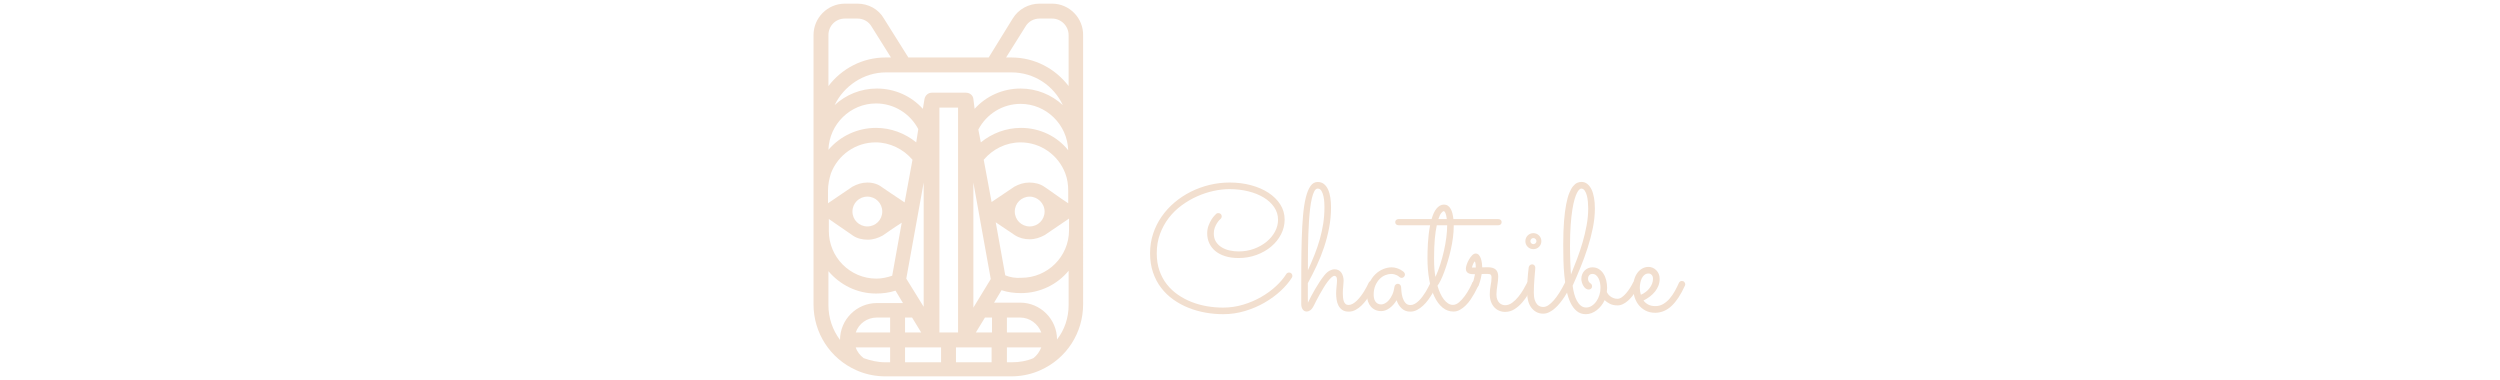 <svg xmlns="http://www.w3.org/2000/svg" version="1.1" xmlns:xlink="http://www.w3.org/1999/xlink" width="2000" height="304" viewBox="0 0 2000 304"><svg xml:space="preserve" width="2000" height="304" data-version="2" data-id="lg_lSqezT354dhERiot9Y" viewBox="0 0 712 304" x="0" y="0"><rect width="100%" height="100%" fill="transparent"></rect><path fill="#f2dfcf" d="M389.547 222.03q-3.31 5.34-8.93 10.58-5.63 5.24-12.84 9.42-7.2 4.19-15.71 6.75-8.51 2.57-17.58 2.57-7.1 0-14.17-1.27-7.06-1.26-13.57-3.86-6.5-2.6-12.09-6.58-5.59-3.97-9.74-9.38-4.15-5.42-6.5-12.31-2.36-6.89-2.36-15.33 0-8.22 2.43-15.61 2.42-7.38 6.78-13.67t10.34-11.36q5.97-5.06 13.08-8.61 7.1-3.55 14.97-5.45 7.88-1.9 16.1-1.9 9.07 0 17.06 2.15 7.98 2.14 13.95 6.04 5.98 3.91 9.46 9.36 3.48 5.44 3.48 12.12 0 6.19-2.88 11.78-2.89 5.59-7.91 9.81-5.03 4.22-11.75 6.68-6.71 2.46-14.3 2.46-6.12 0-10.83-1.51t-7.88-4.18q-3.16-2.68-4.78-6.26-1.62-3.59-1.62-7.74 0-3.44 1.09-6.29t2.39-4.89q1.31-2.04 2.47-3.2l1.3-1.3q.35-.35.81-.45.45-.11.87-.11 1.13 0 1.9.7.78.71.78 1.83 0 1.27-.92 2.11-.14.07-.98.95-.85.88-1.83 2.39-.98 1.51-1.79 3.62-.81 2.11-.81 4.64 0 4.01 1.79 6.75 1.79 2.75 4.68 4.47 2.88 1.72 6.4 2.46 3.51.74 7.03.74 6.54 0 12.27-2.11 5.73-2.11 10.02-5.63 4.28-3.51 6.75-8.08 2.46-4.57 2.46-9.57 0-5.48-3.1-10.01-3.09-4.54-8.36-7.74-5.28-3.2-12.34-4.96-7.07-1.75-15.09-1.75-6.04 0-12.69 1.44-6.64 1.44-13.11 4.32-6.47 2.88-12.34 7.17t-10.3 10.02q-4.43 5.73-7.07 12.83-2.63 7.11-2.63 15.54 0 7.67 2.14 13.86 2.14 6.18 5.94 11 3.8 4.82 8.9 8.33 5.09 3.52 10.96 5.8 5.88 2.29 12.27 3.38 6.4 1.09 12.73 1.09 8.44 0 16.24-2.36 7.81-2.35 14.45-6.19 6.65-3.83 11.78-8.61 5.13-4.78 8.16-9.63.35-.63.98-.95.63-.32 1.34-.32 1.19 0 1.89.81.71.81.71 1.79 0 .36-.07.71t-.28.7"></path><rect width="113.84" height="105.33" x="-56.92" y="-52.66" fill="none" rx="0" ry="0" transform="translate(333.48 199.19)"></rect><path fill="#f2dfcf" d="M402.337 242.14q1.13-2.39 2.6-5.17 1.48-2.78 3.17-5.69 1.69-2.92 3.58-5.8 1.9-2.89 3.94-5.42 2.04-2.46 4.11-3.55 2.08-1.09 3.91-1.09t3.2.74q1.37.74 2.25 2 .88 1.27 1.33 2.96.46 1.68.46 3.65 0 1.62-.32 4.33-.31 2.7-.31 5.66 0 1.68.17 3.34.18 1.65.64 2.95.45 1.3 1.37 2.11.91.81 2.39.81 1.68 0 3.37-.95 1.69-.95 3.31-2.53 1.61-1.58 3.09-3.52 1.48-1.93 2.67-3.87 1.2-1.93 2.11-3.72.92-1.8 1.48-2.99.7-1.62 2.46-1.62 1.19 0 1.9.85.7.84.7 1.82 0 .57-.21 1.06-.28.56-1.09 2.32-.81 1.76-2.18 4.08-1.37 2.32-3.2 4.85t-4.04 4.67q-2.22 2.15-4.78 3.52-2.57 1.37-5.38 1.37-3.24 0-5.21-1.37-1.96-1.37-3.05-3.48-1.09-2.11-1.48-4.71-.39-2.6-.39-5.06 0-1.27.11-2.71.1-1.44.24-2.85.15-1.4.25-2.63.11-1.24.11-2.08 0-2.18-.6-2.95-.6-.78-1.37-.78-1.13 0-2.57 1.31-1.44 1.3-3.02 3.41-1.58 2.1-3.17 4.74-1.58 2.64-3.06 5.24-1.47 2.6-2.67 4.96-1.19 2.35-1.97 3.9-1.47 2.95-2.98 3.97-1.52 1.02-2.71 1.02-2.18 0-3.34-1.72-1.16-1.72-1.16-4.19v-4.42q0-13.29.03-25.35.04-12.06.36-22.43.31-10.37 1.05-18.78.74-8.4 2.22-14.34 1.47-5.94 3.76-9.18 2.28-3.23 5.73-3.23 2.95 0 4.99 1.62 2.04 1.61 3.3 4.39 1.27 2.78 1.83 6.47t.56 7.77q0 8.3-1.51 16.28t-4.04 15.57q-2.53 7.6-5.91 14.8-3.37 7.21-7.1 14.03v12.3Zm0-25.95q2.96-6.46 5.38-12.62 2.43-6.15 4.15-12.27 1.72-6.11 2.71-12.41.98-6.29.98-13.11 0-1.12-.1-3.59-.11-2.46-.64-4.99-.52-2.53-1.61-4.43t-3.06-1.9q-1.55 0-2.67 2.08-1.13 2.07-1.97 5.62-.85 3.55-1.41 8.26-.56 4.72-.91 9.99-.36 5.27-.53 10.83-.18 5.55-.25 10.79-.07 5.24-.07 9.81z"></path><rect width="58.92" height="103.71" x="-29.46" y="-51.85" fill="none" rx="0" ry="0" transform="translate(426.96 197.96)"></rect><path fill="#f2dfcf" d="M505.207 228.5q-.28.56-1.16 2.35-.88 1.8-2.25 4.12-1.37 2.32-3.2 4.85t-4.08 4.64q-2.25 2.11-4.85 3.48-2.6 1.37-5.48 1.37-4.08 0-6.86-2.6-2.78-2.6-4.04-6.54-2.39 4.01-5.7 6.36-3.3 2.36-6.61 2.36-2.6 0-4.71-.95t-3.58-2.67q-1.48-1.72-2.29-4.04-.81-2.32-.81-5.07 0-5.48 1.87-9.66 1.86-4.19 4.74-7 2.88-2.81 6.37-4.22 3.48-1.41 6.71-1.41 2.18 0 4.01.6 1.83.6 3.13 1.3 1.3.71 2 1.3.7.6.77.67.78.92.78 1.9 0 1.05-.78 1.86-.77.81-1.82.81-1.13 0-1.9-.77-.14-.14-.64-.53-.49-.39-1.33-.81-.84-.42-2.01-.74-1.16-.31-2.63-.31-2.18 0-4.64.98-2.46.99-4.5 3.06-2.04 2.07-3.41 5.2-1.37 3.13-1.37 7.42 0 1.34.28 2.71.28 1.37.98 2.49.71 1.13 1.9 1.83 1.2.71 2.95.71 1.27 0 2.92-.85 1.65-.84 3.17-2.6 1.51-1.76 2.74-4.43 1.23-2.67 1.72-6.33.14-.98.91-1.65.78-.67 1.83-.67.99 0 1.73.78.73.77.8 1.75.07 1.34.29 3.77.21 2.42.94 4.81.74 2.39 2.22 4.15 1.48 1.76 4.08 1.76 1.68 0 3.34-.92 1.65-.91 3.23-2.42 1.58-1.51 3.02-3.45 1.45-1.93 2.64-3.9 1.2-1.97 2.11-3.8.92-1.82 1.55-3.16.35-.77 1.02-1.2.67-.42 1.44-.42 1.19 0 1.93.88t.74 1.86q0 .5-.21.99"></path><rect width="55.83" height="35.44" x="-27.91" y="-17.72" fill="none" rx="0" ry="0" transform="translate(478 232.09)"></rect><path fill="#f2dfcf" d="M557.307 177.73q0 1.13-.77 1.8-.78.66-1.9.66h-35.65v.78q0 4.29-.63 9.14-.63 4.85-1.72 9.67-1.09 4.81-2.47 9.38-1.37 4.57-2.81 8.44-1.44 3.87-2.85 6.72-1.4 2.84-2.53 4.25.92 3.23 2.18 6.01 1.27 2.78 2.85 4.85 1.58 2.08 3.41 3.27 1.83 1.2 3.94 1.2 2.46 0 4.88-2.08 2.43-2.07 4.5-4.92 2.08-2.85 3.66-5.76 1.58-2.92 2.29-4.68.7-1.69 2.46-1.69 1.19 0 1.93.85.74.84.74 1.82 0 .5-.21.99t-1.02 2.25q-.81 1.76-2.11 4.08-1.3 2.32-3.02 4.88-1.73 2.57-3.87 4.68-2.15 2.11-4.61 3.51-2.46 1.41-5.2 1.41-4.85 0-8.72-3.16-3.87-3.17-6.57-8.86-2.71-5.7-4.12-13.5-1.4-7.81-1.4-17.09 0-2.32.07-5.45.07-3.13.28-6.61.21-3.48.63-7.17.42-3.69 1.13-7.21h-25.25q-1.12 0-1.89-.66-.78-.67-.78-1.8 0-1.12.78-1.79.77-.67 1.89-.67h26.44q.71-2.53 1.65-4.64.95-2.11 2.18-3.65 1.23-1.55 2.75-2.43 1.51-.88 3.34-.88 1.75 0 3.05.88 1.31.88 2.22 2.43.91 1.54 1.44 3.65.53 2.11.81 4.64h35.93q1.12 0 1.9.67.77.67.77 1.79m-52.94 43.81q2.11-4.64 3.83-10.02 1.72-5.38 2.95-10.86 1.23-5.49 1.9-10.76.67-5.28.67-9.71h-8.3q-.98 4.36-1.58 10.8-.6 6.43-.6 15.64 0 5.13.28 8.62.28 3.48.85 6.29m6.54-52.6q-.64 0-1.83 1.38-1.2 1.37-2.39 4.95h6.75q-.36-2.95-1.02-4.64-.67-1.69-1.51-1.69m-5.42 57.66v.07Z"></path><rect width="85.15" height="85.57" x="-42.58" y="-42.78" fill="none" rx="0" ry="0" transform="translate(515.23 206.96)"></rect><path fill="#f2dfcf" d="M541.347 219.22q-.28 1.9-.7 3.55-.42 1.65-.81 2.88-.39 1.23-.67 2.01-.28.77-.35.84-.7 1.62-2.46 1.62-.99 0-1.83-.74-.84-.74-.84-1.87 0-.42.14-.63.14-.21.42-.84.28-.63.7-2.11.42-1.48 1.06-4.57-1.2 0-2.46-.07-1.27-.07-2.36-.49-1.09-.43-1.79-1.34-.71-.91-.71-2.53 0-1.2.67-3.24.67-2.03 1.8-4 1.12-1.97 2.53-3.41 1.4-1.45 2.81-1.45 1.62 0 2.64 1.2t1.58 2.92q.56 1.72.81 3.62.24 1.9.24 3.3 1.2 0 2.36-.03 1.16-.04 2.21-.04 4.01 0 6.12 1.76 2.11 1.76 2.11 5.77 0 1.61-.21 3.37t-.49 3.62q-.29 1.87-.5 3.69-.21 1.83-.21 3.59 0 2.53.71 4.18.7 1.66 1.75 2.64 1.06.99 2.25 1.37 1.2.39 2.18.39 3.03 0 5.7-1.97 2.67-1.97 4.92-4.75 2.25-2.77 4.04-5.87 1.8-3.09 2.99-5.41.35-.63.99-.99.63-.35 1.33-.35 1.27 0 1.97.81t.7 1.79q0 .71-.28 1.27-1.61 2.88-3.76 6.5-2.14 3.62-4.89 6.79-2.74 3.16-6.15 5.34-3.41 2.18-7.49 2.18-2.53 0-4.78-.95-2.25-.95-3.9-2.74-1.65-1.79-2.64-4.43-.98-2.64-.98-5.94 0-3.52.7-7 .71-3.48.71-6.64 0-1.34-.6-2-.6-.67-2.64-.67h-2.14q-1.16 0-2.5.07m-4.71-5.21q0-.49-.04-1.3-.03-.8-.14-1.58-.1-.77-.28-1.33-.17-.57-.38-.57-.22 0-.53.53-.32.53-.67 1.27-.35.73-.63 1.58-.28.84-.42 1.4Z"></path><rect width="54" height="46.69" x="-27" y="-23.34" fill="none" rx="0" ry="0" transform="translate(556.19 226.68)"></rect><path fill="#f2dfcf" d="M589.087 192.92q0 2.67-1.86 4.54-1.86 1.86-4.54 1.86-2.67 0-4.53-1.86-1.86-1.87-1.86-4.54 0-1.34.49-2.5t1.37-2.03q.88-.88 2.04-1.38 1.16-.49 2.49-.49 1.34 0 2.5.49 1.16.5 2.04 1.38.88.87 1.37 2.03.49 1.16.49 2.5m-11.39 41.2q0-10.12 1.27-20.18.14-.98.88-1.72.73-.74 1.93-.74 1.05 0 1.76.81.7.81.7 1.87 0 .42-.17 2.53l-.43 5.02q-.24 2.92-.42 6.19-.17 3.27-.17 6.01 0 3.73.73 6.01.74 2.29 1.9 3.56 1.16 1.26 2.46 1.68 1.3.42 2.5.42 1.97 0 4.08-1.4 2.11-1.41 4.32-3.94 2.22-2.53 4.47-6.08 2.25-3.55 4.43-7.91.35-.7.98-1.09.63-.39 1.41-.39 1.12 0 1.86.85.74.84.74 1.82 0 .71-.28 1.2-.85 1.62-2.11 3.94-1.27 2.32-2.88 4.78-1.62 2.46-3.56 4.89-1.93 2.42-4.11 4.35-2.18 1.94-4.57 3.13-2.39 1.2-4.85 1.2-3.16 0-5.56-1.34-2.39-1.33-4.04-3.58t-2.46-5.31q-.81-3.06-.81-6.58m7.46-41.2q0-.98-.74-1.72t-1.73-.74q-.98 0-1.68.74-.71.74-.71 1.72 0 .99.71 1.69.7.7 1.68.7.99 0 1.73-.7t.74-1.69"></path><rect width="36.63" height="64.41" x="-18.32" y="-32.2" fill="none" rx="0" ry="0" transform="translate(595.11 219.22)"></rect><path fill="#f2dfcf" d="M667.137 228.64q-.21.42-.91 1.72-.71 1.3-1.83 3.03-1.13 1.72-2.67 3.65-1.55 1.94-3.38 3.55-1.83 1.62-3.94 2.67-2.11 1.06-4.36 1.06-3.65 0-6.18-1.3-2.54-1.3-4.15-2.92-1.13 2.46-2.74 4.5-1.62 2.04-3.59 3.55-1.97 1.51-4.18 2.36-2.22.84-4.54.84-4.29 0-7.31-2.53-3.03-2.53-5.03-6.79-2-4.25-3.13-9.87-1.12-5.63-1.72-11.82-.6-6.18-.74-12.51t-.14-12.03q0-10.89.63-18.88.64-7.98 1.73-13.57 1.09-5.59 2.53-9.07 1.44-3.48 3.06-5.41 1.61-1.93 3.3-2.64 1.69-.7 3.31-.7 2.6 0 4.6 1.55 2 1.54 3.38 4.32 1.37 2.78 2.07 6.72.7 3.93.7 8.64 0 7.53-1.61 15.54-1.62 8.02-4.19 16-2.56 7.98-5.73 15.68-3.16 7.7-6.26 14.59.43 3.44 1.27 6.57.84 3.13 2.18 5.56 1.34 2.42 3.16 3.87 1.83 1.44 4.22 1.44 2.39 0 4.5-1.37 2.11-1.38 3.66-3.59 1.55-2.22 2.42-5.03.88-2.81.88-5.76 0-1.97-.38-3.98-.39-2-1.2-3.58-.81-1.58-2-2.57-1.2-.98-2.89-.98-1.26 0-1.96.52-.71.53-1.06 1.2-.35.67-.42 1.3t-.07.84q0 .99.42 1.97.42.99 1.62 1.76 1.19.84 1.19 2.32 0 1.2-.81 1.9-.8.7-1.79.7-1.4 0-2.49-.84-1.09-.84-1.87-2.15-.77-1.3-1.19-2.77-.43-1.48-.43-2.74 0-2.04.71-3.77.7-1.72 1.93-2.95 1.23-1.23 2.81-1.9 1.59-.67 3.34-.67 3.03 0 5.24 1.41 2.22 1.41 3.69 3.73 1.48 2.32 2.18 5.27.71 2.95.71 5.98 0 1.75-.21 3.44.28.56.91 1.48.63.91 1.69 1.76 1.05.84 2.53 1.47 1.47.64 3.44.64 1.69 0 3.48-1.3 1.8-1.31 3.45-3.24 1.65-1.93 3.06-4.15 1.4-2.21 2.32-4.11.35-.7.98-1.09.64-.39 1.41-.39 1.19 0 1.93.85.74.84.74 1.89 0 .43-.28 1.13m-54.35-9.07q2.39-5.91 4.85-12.41 2.46-6.5 4.43-13.25 1.97-6.75 3.23-13.65 1.27-6.89 1.27-13.57 0-2.53-.25-5.3-.24-2.78-.88-5.1-.63-2.32-1.72-3.87-1.09-1.55-2.78-1.55-.56 0-1.44.74-.88.74-1.86 2.6-.98 1.87-1.97 5.17-.98 3.31-1.79 8.4-.81 5.1-1.34 12.27-.53 7.18-.53 16.88 0 3.23.07 6.57.08 3.34.18 6.37.11 3.02.25 5.55t.28 4.15"></path><rect width="60.82" height="105.82" x="-30.41" y="-52.91" fill="none" rx="0" ry="0" transform="translate(637.5 198.94)"></rect><path fill="#f2dfcf" d="M670.797 240.38q1.47 2.04 3.79 3.27 2.32 1.23 5.7 1.23 3.44 0 6.26-1.65 2.81-1.65 5.13-4.32 2.32-2.68 4.15-5.98 1.83-3.31 3.3-6.61.35-.77.99-1.16.63-.39 1.4-.39 1.2 0 1.94.85.73.84.73 1.82 0 .36-.07.6-.07.25-.21.53-4.85 10.69-10.58 16.1-5.73 5.41-12.97 5.56-4.64 0-8.02-1.8-3.37-1.79-5.55-4.64-2.18-2.85-3.24-6.43-1.05-3.59-1.05-7.17 0-3.59.88-6.61.88-3.03 2.53-5.28 1.65-2.25 3.94-3.51 2.28-1.27 5.02-1.27 1.62 0 3.2.67 1.59.67 2.85 1.9 1.27 1.23 2.04 2.99.77 1.75.77 4 0 2.89-.98 5.42-.99 2.53-2.71 4.71t-4.11 4.01q-2.39 1.83-5.13 3.16m-2.11-4.57q2.18-.91 3.97-2.32 1.79-1.41 3.06-3.09 1.26-1.69 1.97-3.55.7-1.87.7-3.77 0-2.1-1.06-3.19-1.05-1.09-2.46-1.09-1.89 0-3.23 1.05-1.34 1.06-2.18 2.74-.84 1.69-1.23 3.76-.39 2.08-.39 4.12 0 1.26.25 2.67.24 1.41.6 2.67"></path><rect width="41.69" height="36.71" x="-20.84" y="-18.36" fill="none" rx="0" ry="0" transform="translate(683.84 232.38)"></rect><path fill="#f2dfcf" d="M197.641 2.915h-9.939c-8.614 0-16.896 4.307-21.534 11.927l-19.216 31.142H82.68L63.133 14.842C58.826 7.222 50.543 2.915 41.93 2.915h-9.939c-13.915 0-25.179 11.264-25.179 25.179v215.345c0 22.86 13.252 43.4 34.124 52.677l2.32.993c6.625 2.65 13.914 3.976 21.202 3.976h100.384c7.289 0 14.578-1.325 21.204-3.976l2.319-.993c20.872-9.277 34.124-29.817 34.124-52.677V28.425c.33-13.914-10.933-25.51-24.848-25.51m-21.203 18.222c2.319-3.976 6.626-6.295 11.264-6.295h9.939c7.289 0 13.252 5.963 13.252 13.252v40.75c-10.602-13.915-27.167-22.86-45.72-22.86h-4.306zm14.908 128.213c-3.313-2.32-7.62-3.313-11.926-3.313-4.307 0-8.283 1.325-11.927 3.313 0 0-12.258 8.282-18.222 12.258l-6.294-33.793c7.288-8.614 17.89-13.914 29.485-13.914 15.903 0 30.149 9.939 35.78 24.847 1.657 4.307 2.32 8.945 2.32 13.583v10.27c-4.307-2.65-18.884-13.251-19.216-13.251m.332 19.878c0 6.626-5.301 11.926-11.927 11.926s-11.927-5.3-11.927-11.926 5.3-11.927 11.927-11.927c6.295 0 11.927 5.3 11.927 11.927m-43.07 54.002-13.914 22.86V146.036zm-9.938-119.6c6.626-12.59 19.546-20.54 33.792-20.54 20.54 0 37.437 16.565 38.1 37.105-8.945-11.264-22.86-17.89-37.769-17.89-11.926 0-23.19 4.307-32.136 11.596zm26.504-45.72c18.221 0 33.792 10.602 41.08 26.174-8.944-8.283-20.871-13.252-33.792-13.252-14.246 0-27.498 5.963-36.774 16.233l-.994-7.951c-.331-2.982-2.982-4.97-5.963-4.97h-27.167c-2.982 0-5.3 1.988-5.963 4.97l-1.326 7.951C85 76.795 71.747 70.831 57.501 70.831c-12.92 0-24.847 4.97-33.793 13.252 7.29-15.24 23.191-26.172 41.082-26.172zm-57.647 208.057V86.071h14.909v179.896zm-26.504-43.069 13.915-76.861v99.39zm11.927 43.07H80.03V254.04h5.632zM18.74 28.093c0-7.289 5.632-13.252 13.252-13.252h9.939c4.638 0 8.945 2.319 11.264 6.294l15.571 24.848h-4.307c-18.552 0-35.117 8.945-45.719 22.86zm38.1 54.664c14.245 0 27.166 7.951 33.792 20.54L88.975 113.9c-8.945-7.288-20.21-11.595-32.136-11.595-14.909 0-28.824 6.626-38.1 17.559.663-20.54 17.559-37.106 38.1-37.106m11.264 207.063h-3.976c-5.963 0-11.595-1.325-17.227-3.313-2.982-2.32-5.301-5.301-6.295-8.614h27.498zm0-23.854H40.605c2.319-6.957 8.945-11.927 16.896-11.927h10.602zM57.5 242.445c-16.234 0-29.486 13.252-29.486 29.486-5.963-7.952-9.276-17.56-9.276-27.83v-27.166c9.276 10.933 22.86 17.89 38.1 17.89 5.3 0 10.601-.663 15.57-2.32l5.964 9.94zm-19.215-54.002c3.313 2.32 7.62 3.313 11.926 3.313 4.307 0 8.283-1.325 11.927-3.313 0 0 8.945-6.295 15.24-10.27l-7.62 42.406c-3.975 1.325-8.282 2.32-12.59 2.32-21.202 0-38.099-17.228-38.099-38.1v-9.608c5.301 3.644 19.216 13.252 19.216 13.252m-.332-19.215c0-6.626 5.301-11.927 11.927-11.927s11.927 5.3 11.927 11.927-5.3 11.926-11.927 11.926-11.927-5.3-11.927-11.926m23.523-19.547c-2.982-2.32-6.958-3.644-11.596-3.644-4.307 0-8.282 1.325-11.927 3.313 0 0-14.577 9.939-19.546 13.252v-10.27c0-4.639.994-9.277 2.319-13.584 5.632-14.908 19.878-24.847 35.78-24.847 11.264 0 22.197 5.3 29.486 13.914l-6.295 34.124c-5.632-3.644-18.221-12.258-18.221-12.258M80.03 277.894h28.823v11.927H80.03zm69.241 11.927H120.78v-11.927h28.492zm.332-23.854h-12.921l7.288-11.927h5.633zm33.13 20.54c-5.301 2.32-11.265 3.314-17.228 3.314h-3.976v-11.927h27.498c-1.325 3.313-3.313 6.295-6.294 8.614m-21.204-20.54V254.04h10.602c7.62 0 14.246 4.97 16.896 11.927zm49.364-21.867c0 10.27-3.313 19.878-9.276 27.498 0-16.233-13.252-29.485-29.486-29.485h-20.872l5.963-9.94c4.97 1.657 10.27 2.32 15.572 2.32 15.24 0 29.154-6.958 38.099-17.89zm.331-59.965c0 21.203-17.227 38.1-38.1 38.1-4.637.33-8.944-.332-12.92-1.988l-7.62-42.407c6.295 4.307 15.24 10.27 15.24 10.27 3.644 2.32 7.62 3.314 11.927 3.314 4.307 0 8.282-1.326 11.927-3.313 0 0 14.577-9.94 19.546-13.252z"></path></svg></svg>